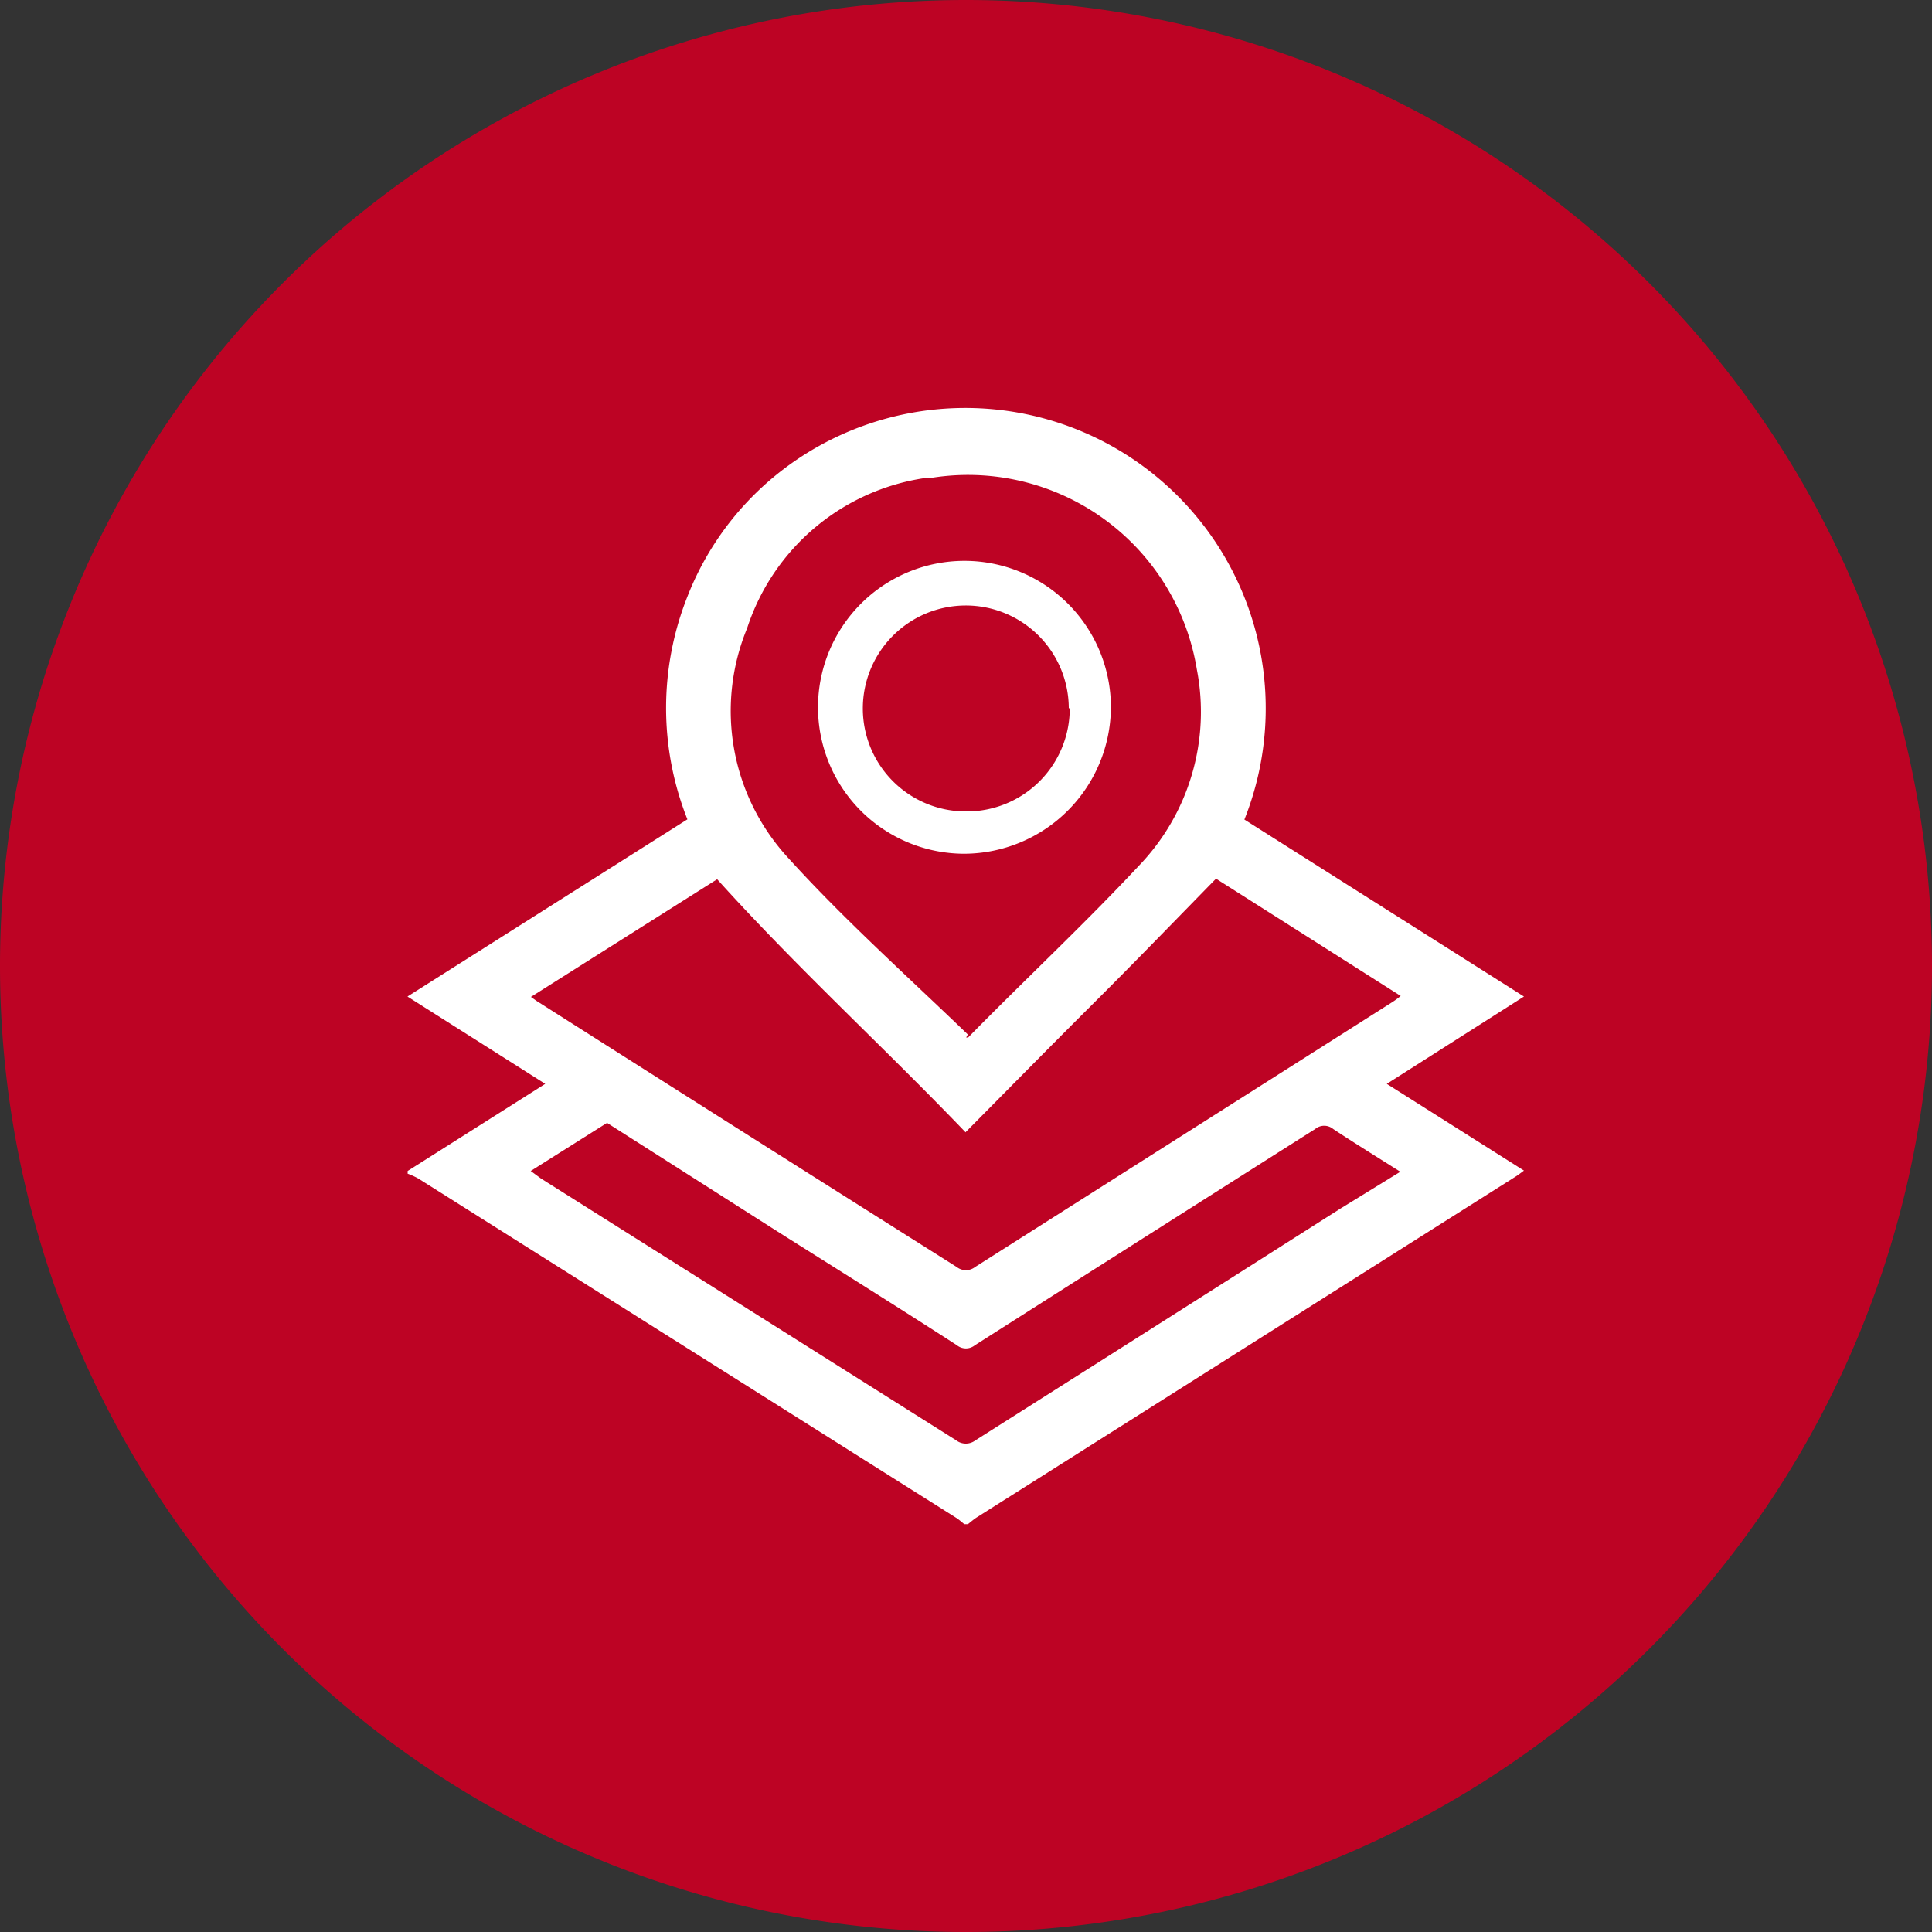 <svg xmlns="http://www.w3.org/2000/svg" viewBox="0 0 100 100"><rect x="0" y="0" width="100" height="100" fill="#333333" stroke="none"/><defs><style>.cls-1{fill:#bd0324;}.cls-2{fill:#fff;}</style></defs><title>geospatial_technologies</title><g id="Layer_2" data-name="Layer 2"><g id="Layer_1-2" data-name="Layer 1"><g id="Layer_2-2" data-name="Layer 2"><g id="Layer_1-2-2" data-name="Layer 1-2"><path class="cls-1" d="M50,0h0a50,50,0,0,1,50,50h0a50,50,0,0,1-50,50h0A50,50,0,0,1,0,50H0A50,50,0,0,1,50,0Z"/><path class="cls-2" d="M21.1,60.61l7.12-4.51-7.13-4.52,14.49-9.17a15.62,15.62,0,0,1,0-11.53,15.25,15.25,0,0,1,5.83-7.2,15.55,15.55,0,0,1,23,18.74l14.47,9.16L71.78,56.1l7.1,4.49c-.19.14-.33.25-.48.34L50.54,78.55c-.15.1-.29.22-.44.34h-.19c-.13-.11-.26-.22-.39-.31L21.65,61a3.87,3.87,0,0,0-.55-.25Zm28.88-2c-4.27-4.45-8.76-8.55-12.86-13.1l-9.64,6.09c.2.14.33.24.47.32q10.79,6.86,21.57,13.66a.77.77,0,0,0,.95,0L72.08,51.86a4.46,4.46,0,0,0,.42-.31l-9.56-6.07c-2.18,2.23-4.31,4.43-6.45,6.56S52.19,56.37,50,58.58Zm.11-5.06-.08.15.1,0c2.94-3,6-5.85,8.84-8.89a11.49,11.49,0,0,0,3-10.15,12,12,0,0,0-13.78-9.92l-.27,0a11.44,11.44,0,0,0-9.23,7.78A11.22,11.22,0,0,0,40.8,44.41c2.91,3.21,6.18,6.13,9.29,9.13ZM27.47,60.61,28,61,49.49,74.55a.82.82,0,0,0,1,0q9.47-6,18.9-12l3.09-1.9c-1.2-.76-2.35-1.47-3.47-2.21a.73.73,0,0,0-.94,0Q59.3,64,50.46,69.63a.74.74,0,0,1-.93,0c-3.09-2-6.19-3.93-9.29-5.89l-8.82-5.62Z"/><path class="cls-2" d="M49.92,44.19a7.58,7.58,0,1,1,7.58-7.58v0A7.62,7.62,0,0,1,49.92,44.19Zm5.4-7.55A5.33,5.33,0,1,0,50,42a5.33,5.33,0,0,0,5.37-5.31Z"/></g></g></g></g></svg>